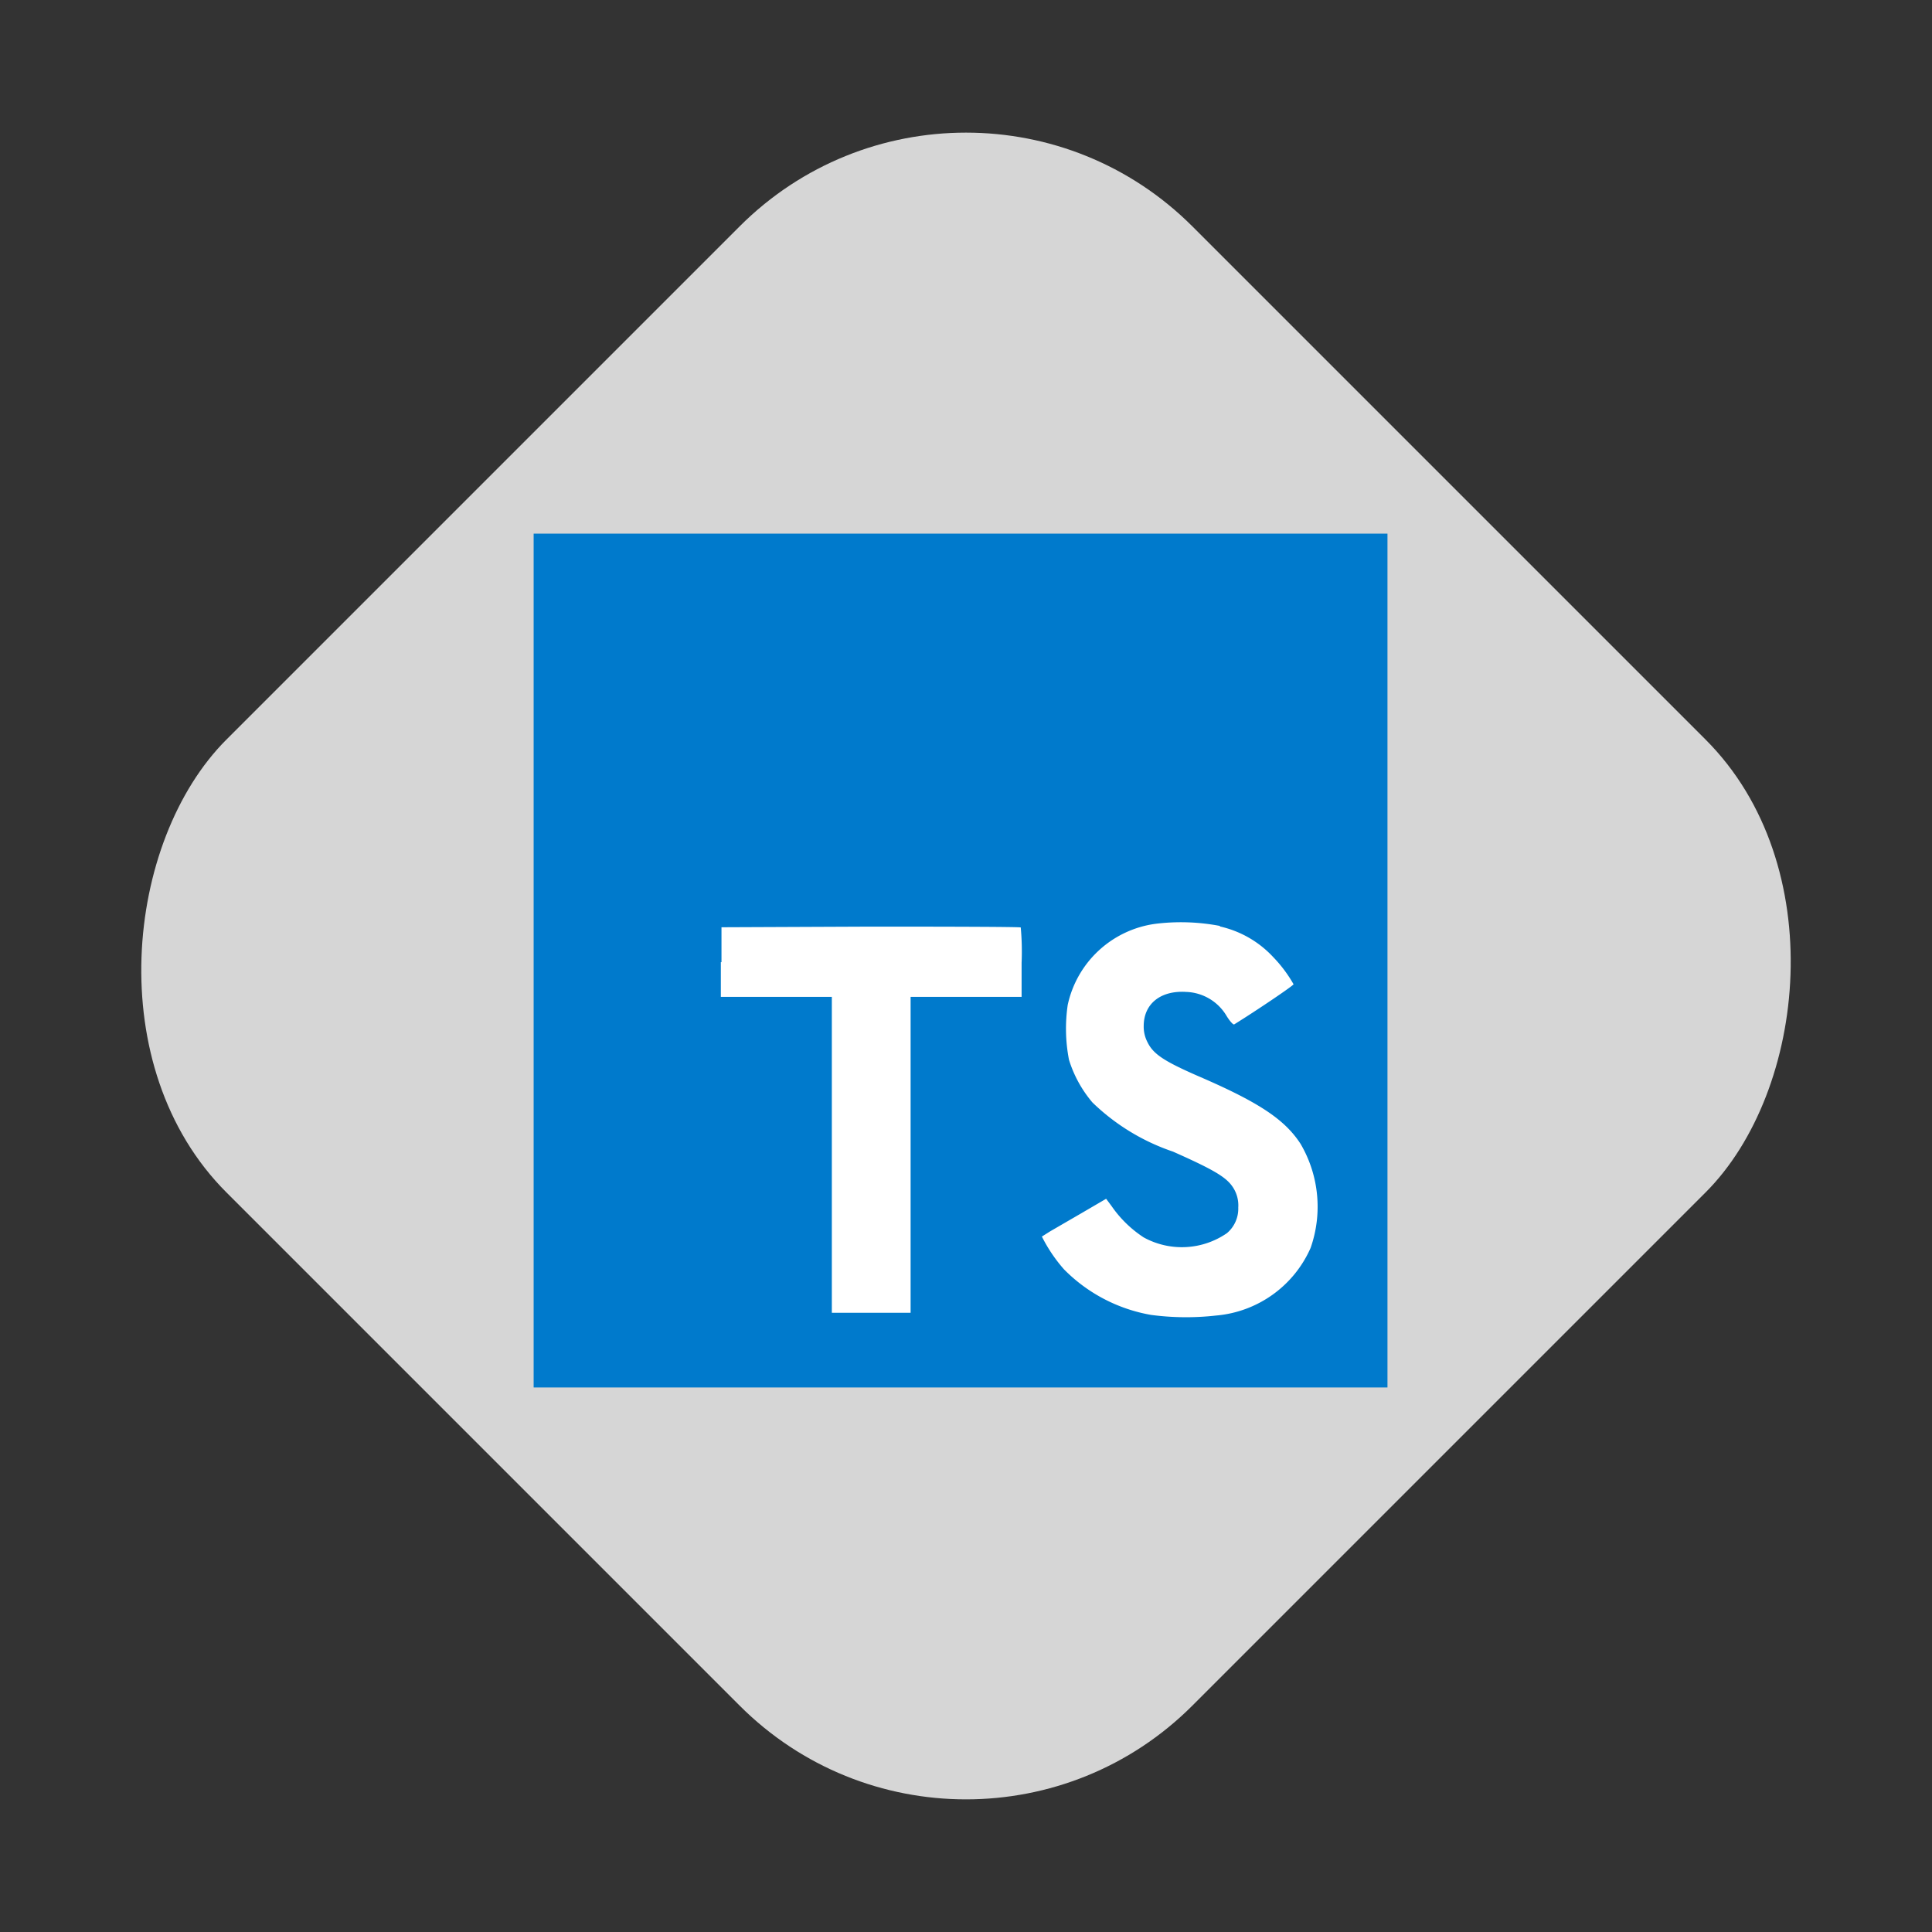 <svg xmlns="http://www.w3.org/2000/svg" width="90.51" height="90.51" viewBox="0 0 90.51 90.51"><rect x="0" y="0" width="90.51" height="90.51" fill="#333333" stroke="none"/><g transform="translate(-824 -398)"><rect width="64" height="64" rx="15" transform="translate(869.255 398) rotate(45)" fill="#fff" opacity="0.8"/><g transform="translate(849 423)"><path d="M0,20V0H40V40H0" fill="#007acc"/><path d="M87.7,183.894v1.63h5.2v14.8h3.69v-14.8h5.2v-1.6a12.466,12.466,0,0,0-.04-1.65c0-.03-3.17-.04-7.02-.04l-7,.03v1.64Zm23.37-1.67a4.842,4.842,0,0,1,2.5,1.43,6.292,6.292,0,0,1,.96,1.28c0,.06-1.73,1.23-2.78,1.88-.04.03-.2-.14-.36-.4a2.287,2.287,0,0,0-1.88-1.12c-1.2-.08-2,.55-2,1.6a1.58,1.58,0,0,0,.18.76c.27.55.77.88,2.32,1.56,2.86,1.23,4.1,2.04,4.85,3.2a5.827,5.827,0,0,1,.47,4.87,5.338,5.338,0,0,1-4.43,3.17,12.476,12.476,0,0,1-3.05-.03,7.55,7.55,0,0,1-4.07-2.13,7.149,7.149,0,0,1-1.04-1.54l.38-.24,1.5-.87,1.13-.66.26.35a5.442,5.442,0,0,0,1.5,1.46,3.718,3.718,0,0,0,3.9-.2,1.5,1.5,0,0,0,.53-1.2,1.543,1.543,0,0,0-.3-1.02c-.32-.44-.96-.8-2.76-1.6a10.039,10.039,0,0,1-3.77-2.3,5.681,5.681,0,0,1-1.1-2,7.658,7.658,0,0,1-.06-2.57,4.872,4.872,0,0,1,4.1-3.8,9.692,9.692,0,0,1,3.04.1l-.02.02Z" transform="translate(-78.93 -163.824)" fill="#fff"/></g></g></svg>